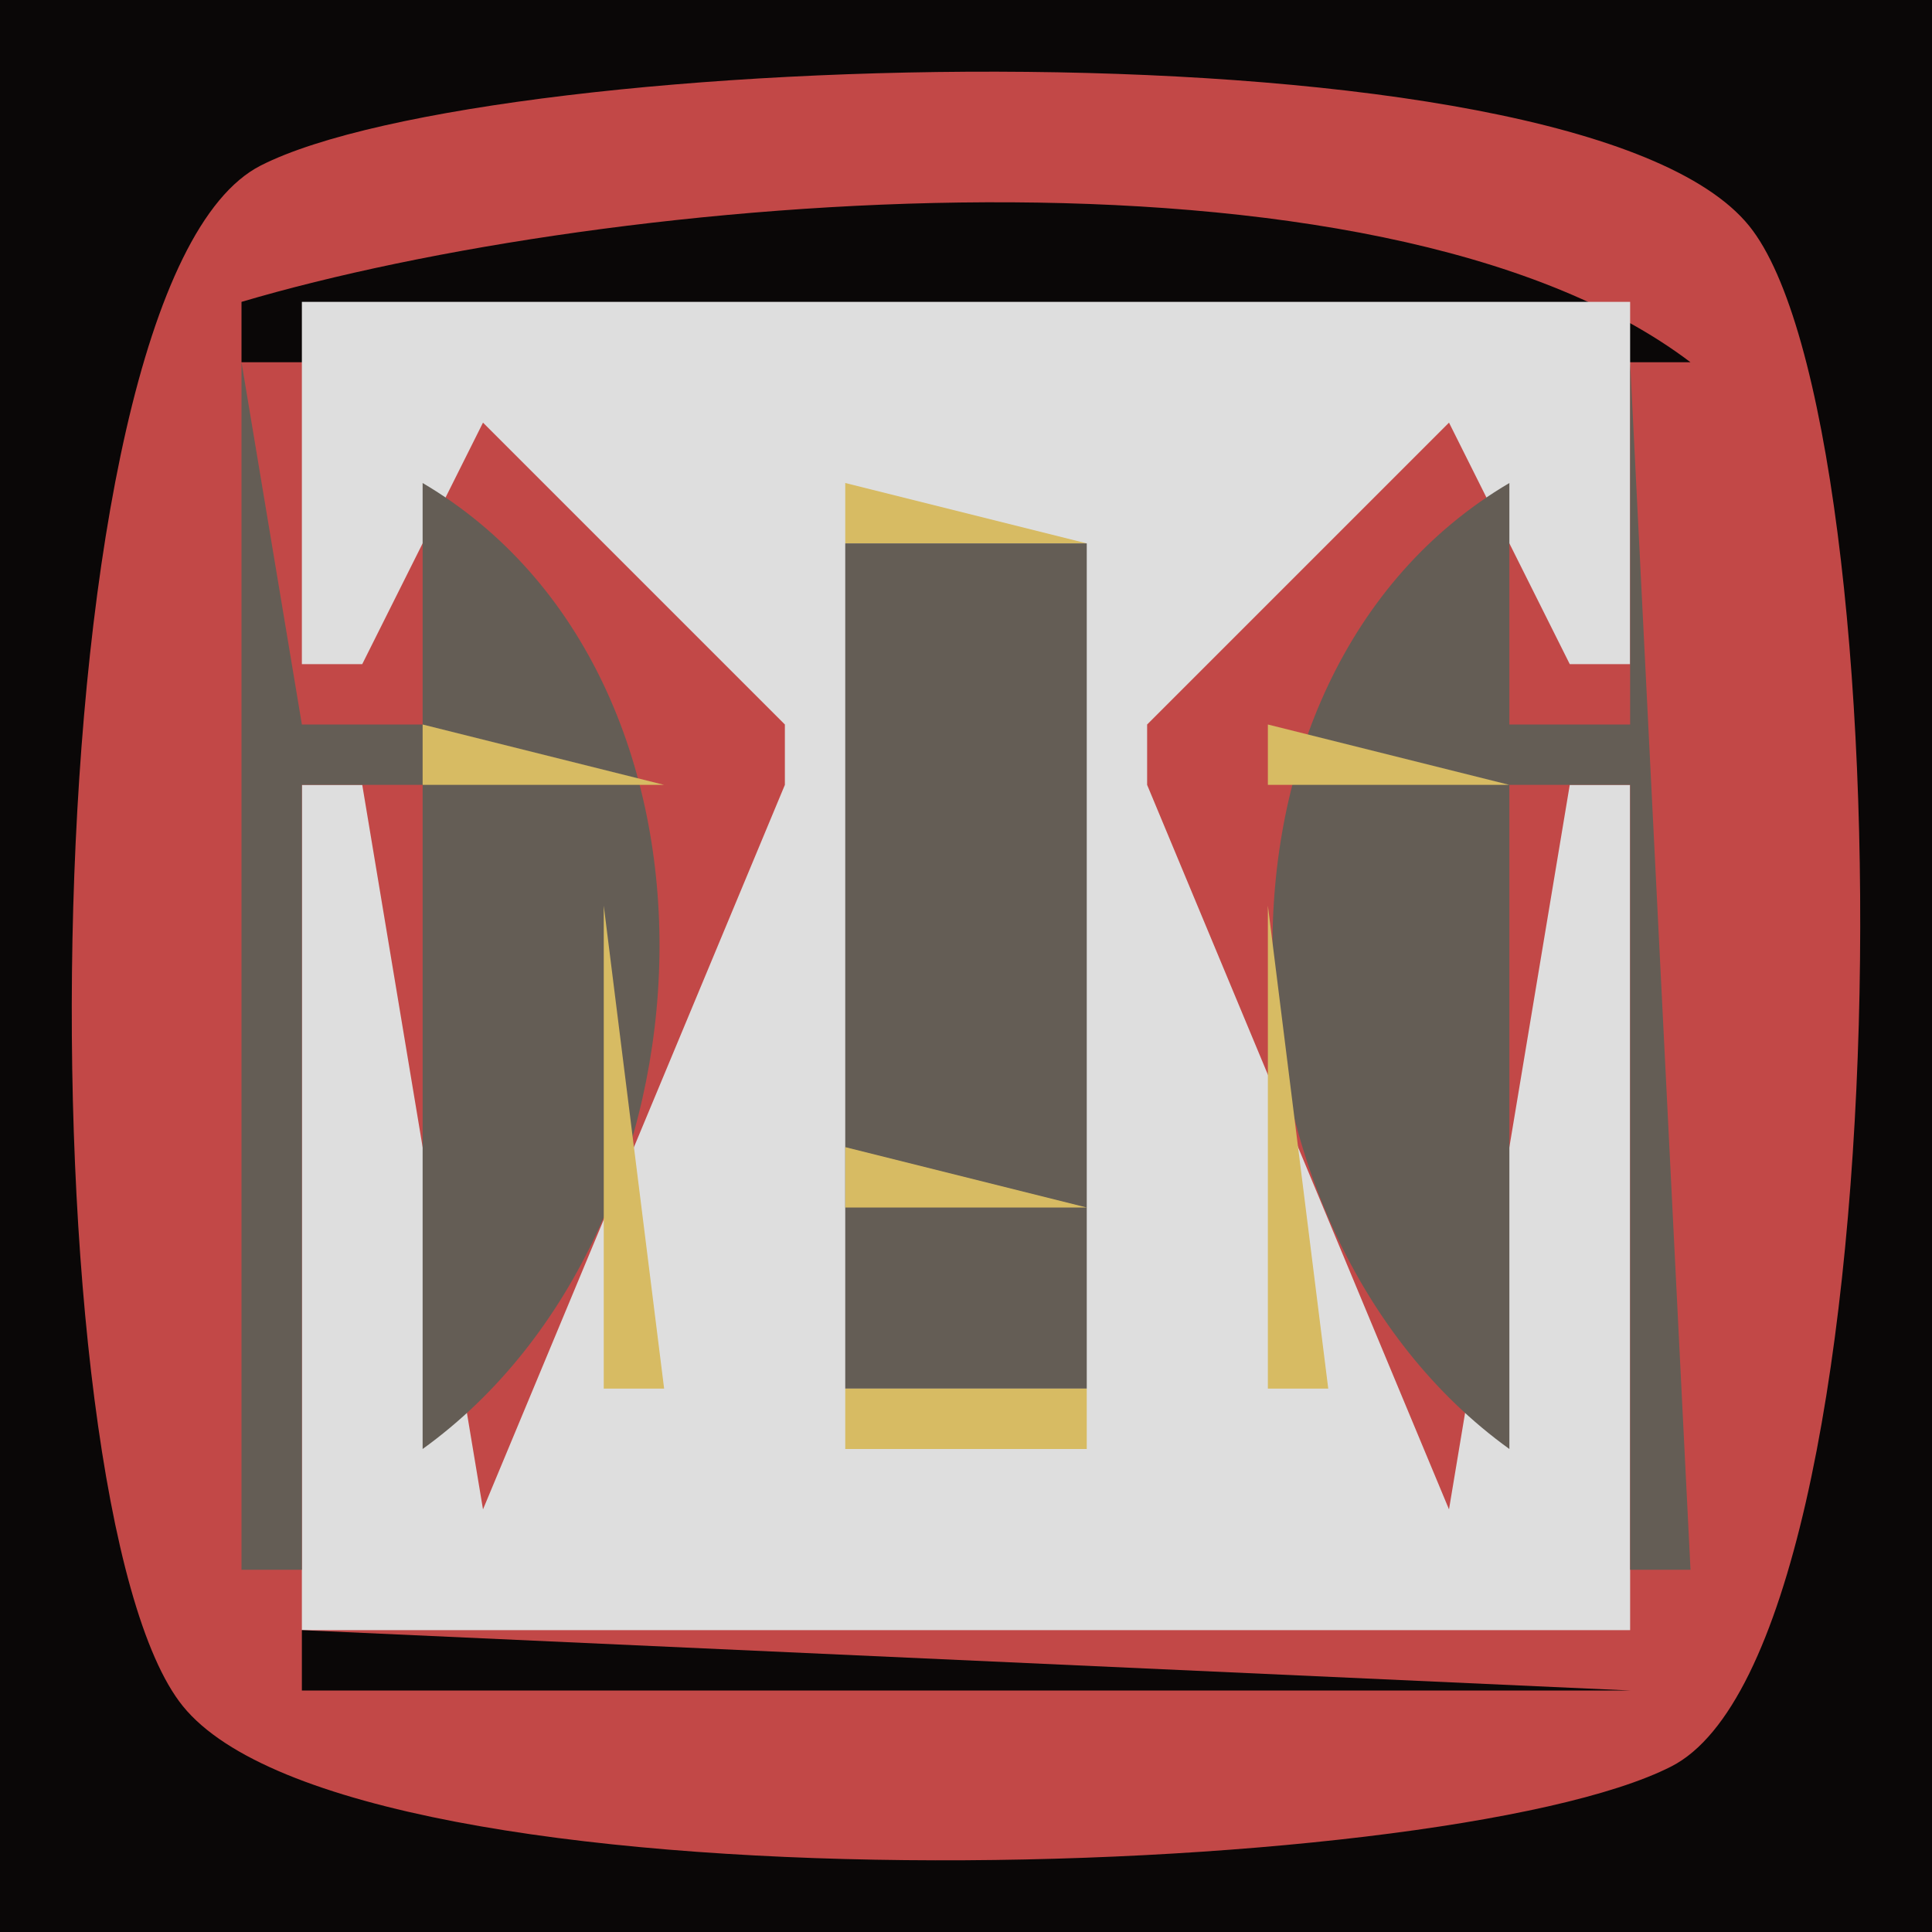 <?xml version="1.0" standalone="yes"?>
<svg xmlns="http://www.w3.org/2000/svg" width="32" height="32">
<path style="fill:#0a0707; stroke:none;" d="M0 0L0 32L32 32L32 0L0 0z"/>
<path style="fill:#645d55; stroke:none;" d="M3 2L4 3L3 2z"/>
<path style="fill:#c24847; stroke:none;" d="M4.318 2.742C0.397 4.741 0.389 24.996 3.028 28.258C5.875 31.777 23.854 31.21 27.682 29.258C31.603 27.259 31.611 7.004 28.972 3.742C26.125 0.223 8.146 0.79 4.318 2.742z"/>
<path style="fill:#645d55; stroke:none;" d="M28 2L29 3L28 2z"/>
<path style="fill:#0a0707; stroke:none;" d="M4 5L4 6L28 6C22.803 2.063 10.071 3.205 4 5z"/>
<path style="fill:#dedede; stroke:none;" d="M5 5L5 11L6 11L8 7L13 12L13 13L8 25L6 13L5 13L5 27L27 27L27 13L26 13L24 25L19 13L19 12L24 7L26 11L27 11L27 5L5 5z"/>
<path style="fill:#645d55; stroke:none;" d="M4 6L4 26L5 26L5 13L7 13L7 24C12.03 20.373 12.429 11.201 7 8L7 12L5 12L4 6M27 6L27 12L25 12L25 8C19.571 11.201 19.97 20.373 25 24L25 13L27 13L27 26L28 26L27 6z"/>
<path style="fill:#d7bb63; stroke:none;" d="M8 7L9 8L8 7M14 8L14 9L18 9L14 8M23 7L24 8L23 7z"/>
<path style="fill:#0a0707; stroke:none;" d="M8.667 8.333L9.333 8.667L8.667 8.333M15.667 8.333L16.333 8.667L15.667 8.333M22.667 8.333L23.333 8.667L22.667 8.333z"/>
<path style="fill:#d7bb63; stroke:none;" d="M10 9L11 10L10 9z"/>
<path style="fill:#645d55; stroke:none;" d="M14 9L14 23L18 23L18 9L14 9z"/>
<path style="fill:#d7bb63; stroke:none;" d="M21 9L22 10L21 9M6 10L5 12L6 10M25 10L27 12L25 10z"/>
<path style="fill:#0a0707; stroke:none;" d="M6 11L7 12L6 11M11 11L12 12L11 11M20 11L21 12L20 11M25 11L26 12L25 11z"/>
<path style="fill:#d7bb63; stroke:none;" d="M7 12L7 13L11 13L7 12M12 12L13 13L12 12M19 12L20 13L19 12M21 12L21 13L25 13L21 12z"/>
<path style="fill:#0a0707; stroke:none;" d="M6 13L7 14L6 13M11 13L12 14L11 13M20 13L21 14L20 13M25 13L26 14L25 13z"/>
<path style="fill:#d7bb63; stroke:none;" d="M10 15L10 23L11 23L10 15M21 15L21 23L22 23L21 15z"/>
<path style="fill:#0a0707; stroke:none;" d="M13 18L14 19L13 18M18 18L19 19L18 18z"/>
<path style="fill:#d7bb63; stroke:none;" d="M12 19L13 20L12 19M14 19L14 20L18 20L14 19M19 19L20 20L19 19z"/>
<path style="fill:#0a0707; stroke:none;" d="M13 20L14 21L13 20M18 20L19 21L18 20M8.667 23.333L9.333 23.667L8.667 23.333z"/>
<path style="fill:#d7bb63; stroke:none;" d="M14 23L14 24L18 24L18 23L14 23z"/>
<path style="fill:#0a0707; stroke:none;" d="M15.667 23.333L16.333 23.667L15.667 23.333M22.667 23.333L23.333 23.667L22.667 23.333z"/>
<path style="fill:#d7bb63; stroke:none;" d="M8 24L9 25L8 24M23 24L24 25L23 24z"/>
<path style="fill:#0a0707; stroke:none;" d="M4 26L5 27L4 26M27 26L28 27L27 26M5 27L5 28L27 28L5 27z"/>
<path style="fill:#645d55; stroke:none;" d="M3 29L4 30L3 29M28 29L29 30L28 29z"/>
</svg>

